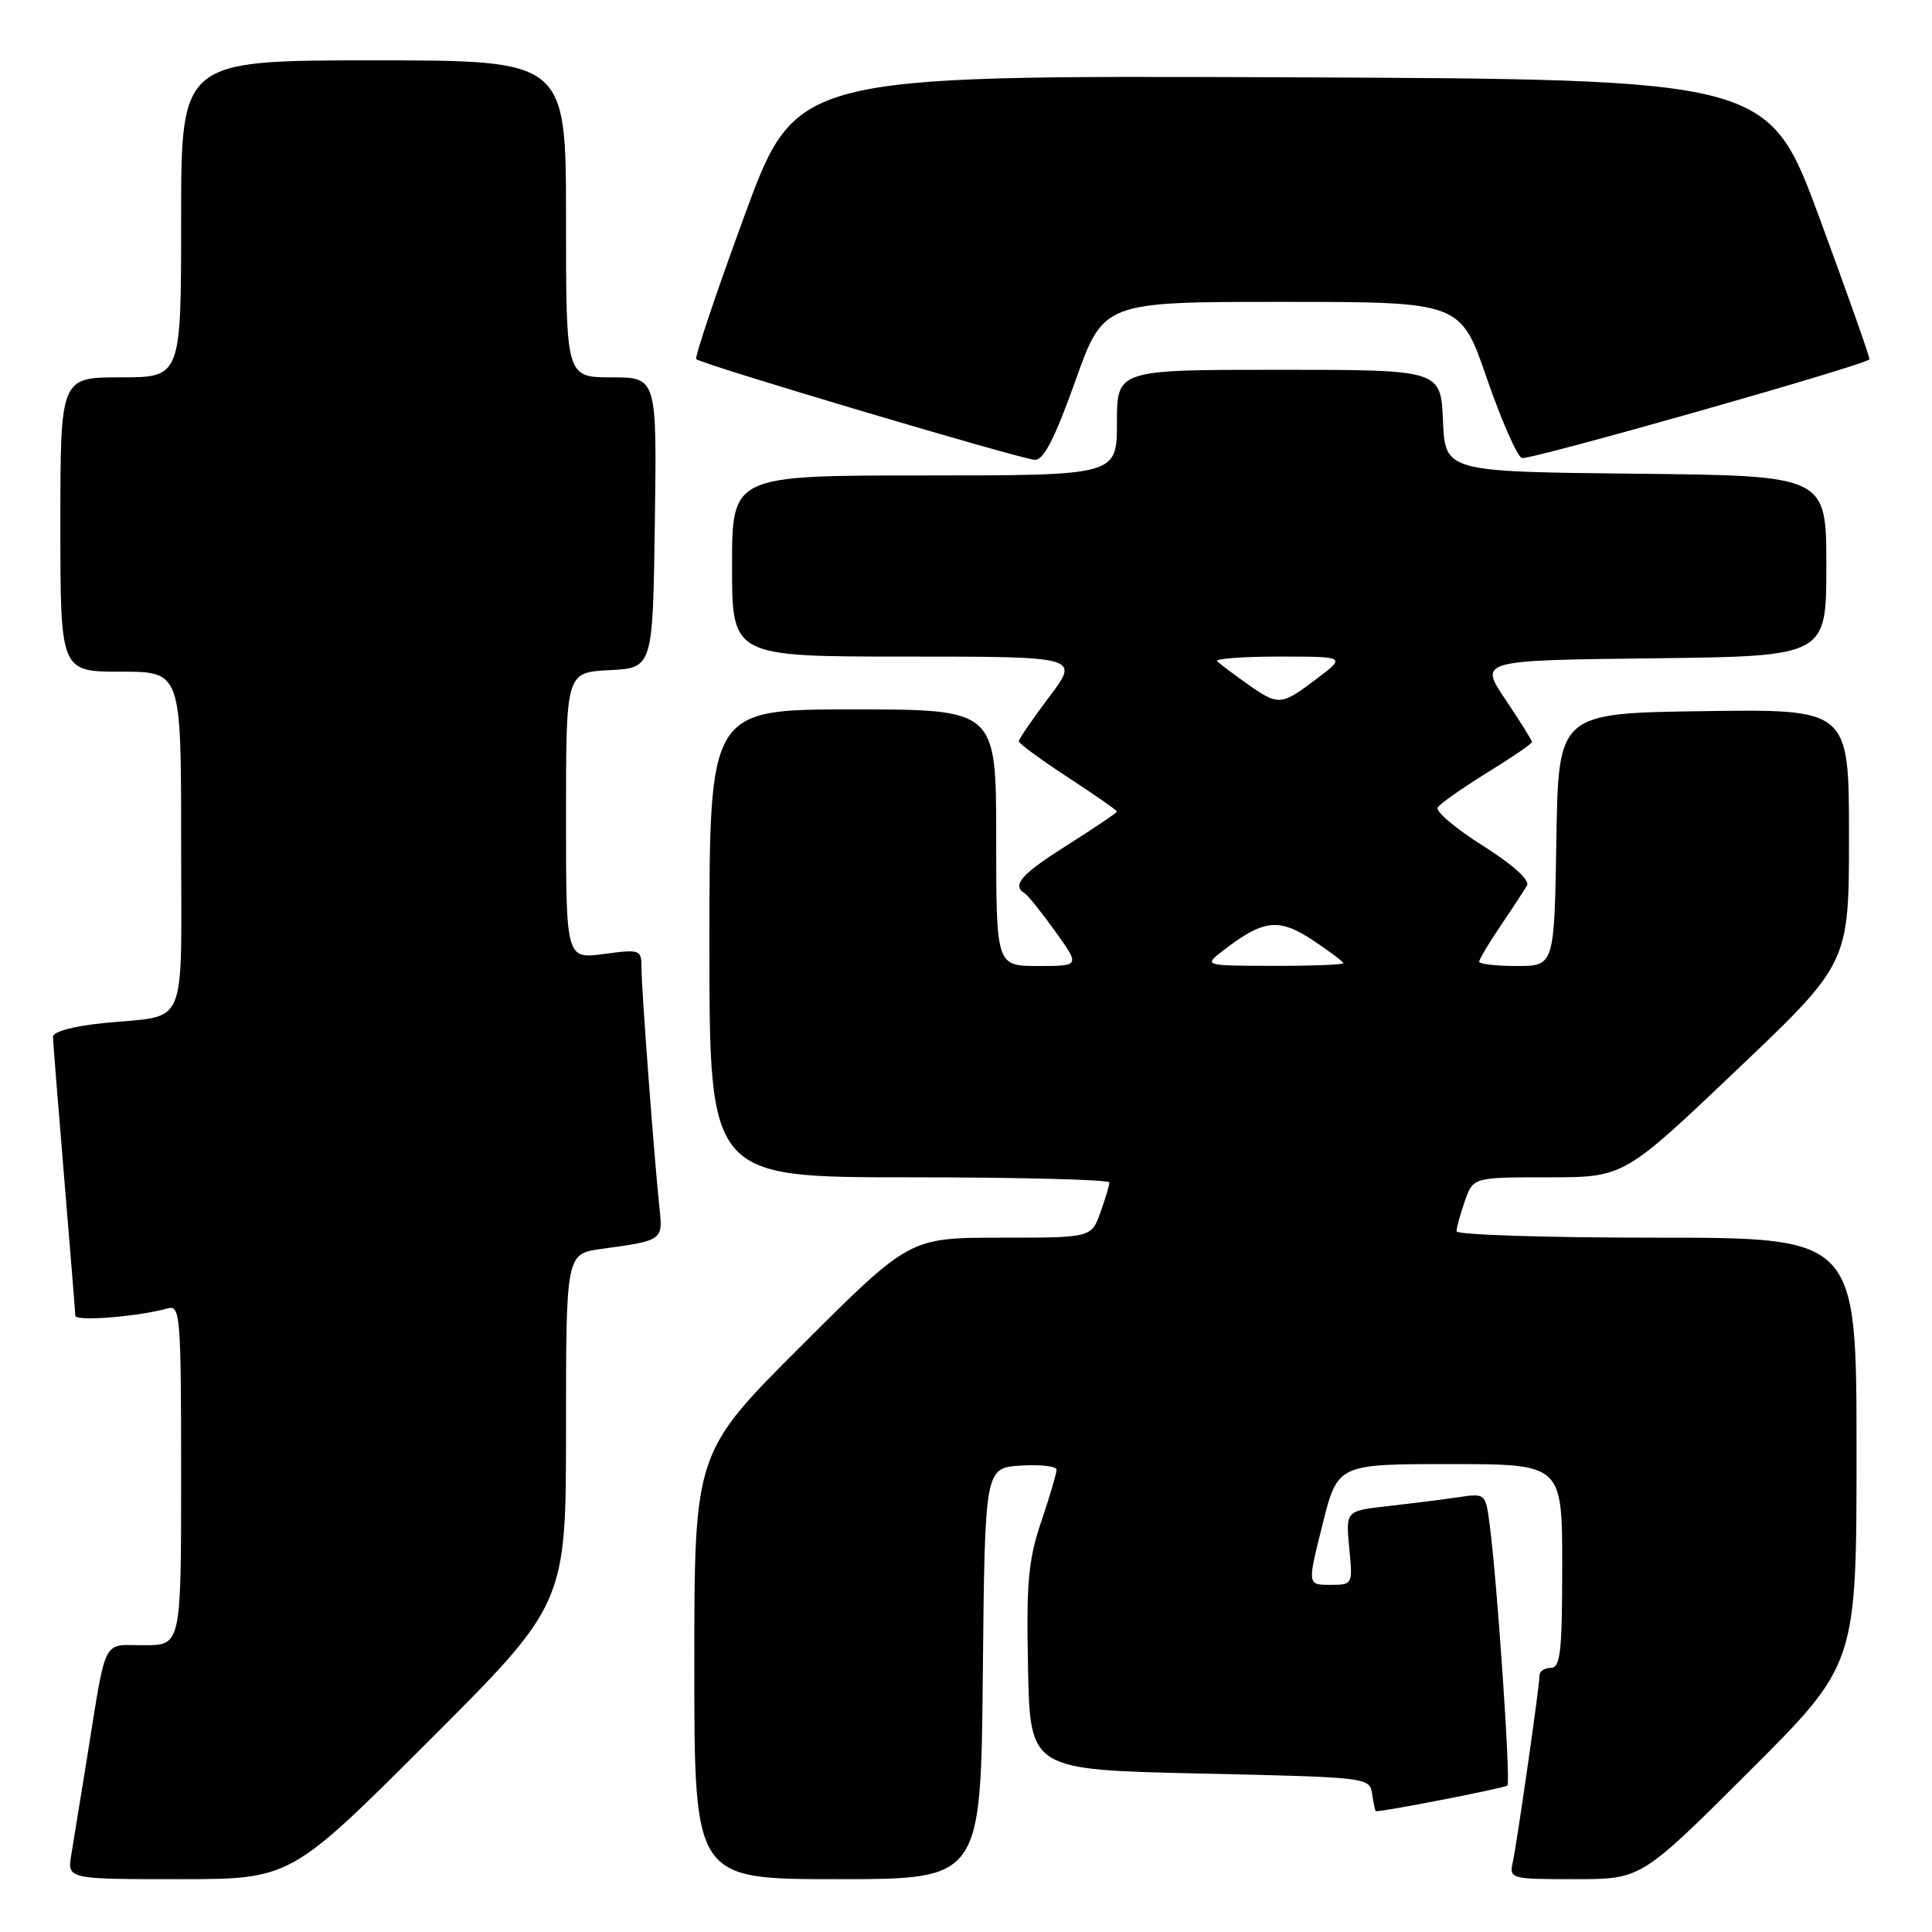 <?xml version="1.0" encoding="UTF-8" standalone="no"?>
<!DOCTYPE svg PUBLIC "-//W3C//DTD SVG 1.1//EN" "http://www.w3.org/Graphics/SVG/1.1/DTD/svg11.dtd" >
<svg xmlns="http://www.w3.org/2000/svg" xmlns:xlink="http://www.w3.org/1999/xlink" version="1.1" viewBox="0 0 256 256">
 <g >
 <path fill="currentColor"
d=" M 56.74 230.76 C 75.00 212.52 75.00 212.52 75.00 189.32 C 75.00 166.12 75.00 166.12 79.75 165.48 C 87.77 164.39 87.84 164.33 87.40 160.21 C 86.72 153.97 85.00 131.05 85.00 128.32 C 85.00 125.81 84.88 125.76 80.00 126.41 C 75.00 127.07 75.00 127.07 75.00 108.08 C 75.00 89.10 75.00 89.10 80.75 88.80 C 86.50 88.50 86.50 88.50 86.77 69.25 C 87.04 50.00 87.04 50.00 81.02 50.00 C 75.00 50.00 75.00 50.00 75.00 29.00 C 75.00 8.00 75.00 8.00 49.50 8.00 C 24.00 8.00 24.00 8.00 24.00 29.00 C 24.00 50.00 24.00 50.00 16.00 50.00 C 8.00 50.00 8.00 50.00 8.00 69.50 C 8.00 89.00 8.00 89.00 16.00 89.00 C 24.00 89.00 24.00 89.00 24.00 111.43 C 24.00 136.99 25.09 134.42 13.75 135.56 C 9.76 135.96 7.01 136.70 7.02 137.37 C 7.03 137.99 7.70 146.38 8.50 156.00 C 9.30 165.62 9.97 173.88 9.98 174.34 C 10.00 175.13 18.35 174.46 22.25 173.36 C 23.88 172.90 24.00 174.42 24.00 195.43 C 24.00 218.00 24.00 218.00 19.08 218.00 C 13.46 218.00 14.16 216.61 11.52 233.00 C 10.68 238.22 9.75 243.96 9.45 245.75 C 8.91 249.00 8.91 249.00 23.69 249.00 C 38.48 249.00 38.48 249.00 56.74 230.76 Z  M 130.23 221.75 C 130.50 194.50 130.50 194.50 135.25 194.20 C 137.86 194.03 140.00 194.28 140.00 194.75 C 140.00 195.22 139.09 198.32 137.97 201.62 C 136.25 206.71 135.98 209.71 136.22 221.07 C 136.50 234.50 136.50 234.50 159.00 235.00 C 181.40 235.50 181.50 235.51 181.82 237.75 C 182.00 238.99 182.22 240.00 182.32 240.00 C 183.72 239.99 199.41 236.92 199.74 236.59 C 200.19 236.14 198.43 210.15 197.41 202.17 C 196.85 197.85 196.85 197.85 193.18 198.40 C 191.15 198.70 186.98 199.22 183.91 199.57 C 178.31 200.19 178.31 200.19 178.78 205.10 C 179.25 209.99 179.25 210.00 176.24 210.00 C 173.23 210.00 173.23 210.00 175.24 202.00 C 177.25 194.00 177.25 194.00 192.12 194.00 C 207.00 194.00 207.00 194.00 207.00 207.50 C 207.00 218.83 206.76 221.00 205.50 221.00 C 204.68 221.00 204.00 221.44 204.00 221.97 C 204.00 223.36 201.03 244.07 200.45 246.75 C 199.97 248.95 200.16 249.00 208.72 249.00 C 217.47 249.00 217.47 249.00 231.74 234.76 C 246.00 220.53 246.00 220.53 246.00 192.26 C 246.00 164.00 246.00 164.00 219.50 164.00 C 204.93 164.00 193.00 163.62 193.00 163.15 C 193.00 162.68 193.49 160.88 194.10 159.15 C 195.20 156.00 195.20 156.00 205.18 156.00 C 215.17 156.00 215.17 156.00 230.08 141.82 C 245.00 127.64 245.00 127.64 245.00 110.80 C 245.00 93.96 245.00 93.96 225.75 94.23 C 206.50 94.50 206.50 94.50 206.23 111.25 C 205.95 128.00 205.95 128.00 200.98 128.00 C 198.24 128.00 196.00 127.74 196.00 127.43 C 196.00 127.12 197.27 124.98 198.83 122.68 C 200.39 120.38 201.96 117.98 202.33 117.34 C 202.75 116.63 200.49 114.59 196.47 112.05 C 192.87 109.78 190.19 107.51 190.50 107.00 C 190.81 106.50 193.75 104.42 197.03 102.40 C 200.32 100.37 203.00 98.54 203.00 98.32 C 203.00 98.10 201.42 95.58 199.49 92.71 C 195.98 87.50 195.98 87.50 218.99 87.23 C 242.00 86.96 242.00 86.96 242.00 75.00 C 242.00 63.03 242.00 63.03 216.75 62.77 C 191.50 62.50 191.50 62.50 191.20 55.75 C 190.91 49.00 190.91 49.00 169.45 49.00 C 148.00 49.00 148.00 49.00 148.00 56.00 C 148.00 63.00 148.00 63.00 122.50 63.00 C 97.00 63.00 97.00 63.00 97.00 75.00 C 97.00 87.00 97.00 87.00 120.03 87.00 C 143.06 87.00 143.06 87.00 139.03 92.34 C 136.81 95.28 135.00 97.93 135.00 98.22 C 135.00 98.52 137.93 100.67 141.50 103.00 C 145.07 105.33 148.00 107.37 148.00 107.53 C 148.00 107.69 145.07 109.67 141.50 111.93 C 135.32 115.83 134.03 117.28 135.77 118.36 C 136.20 118.62 138.02 120.90 139.83 123.42 C 143.12 128.00 143.12 128.00 137.56 128.00 C 132.00 128.00 132.00 128.00 132.00 111.00 C 132.00 94.00 132.00 94.00 113.00 94.00 C 94.00 94.00 94.00 94.00 94.00 125.00 C 94.00 156.00 94.00 156.00 120.50 156.00 C 135.07 156.00 147.00 156.31 147.00 156.68 C 147.00 157.05 146.46 158.85 145.80 160.68 C 144.60 164.00 144.60 164.00 132.56 164.00 C 120.53 164.00 120.53 164.00 106.26 178.24 C 92.00 192.47 92.00 192.47 92.00 220.74 C 92.00 249.00 92.00 249.00 110.98 249.00 C 129.97 249.00 129.97 249.00 130.23 221.75 Z  M 142.48 50.50 C 146.22 40.00 146.22 40.00 169.87 40.00 C 193.53 40.00 193.53 40.00 197.01 50.12 C 198.93 55.68 201.02 60.44 201.65 60.69 C 202.54 61.04 246.84 48.47 247.71 47.62 C 247.83 47.50 244.86 39.10 241.12 28.95 C 234.31 10.50 234.31 10.50 169.89 10.24 C 105.47 9.99 105.47 9.99 98.65 28.57 C 94.90 38.80 92.02 47.36 92.26 47.59 C 92.92 48.26 135.28 60.85 137.12 60.93 C 138.29 60.98 139.77 58.09 142.48 50.50 Z  M 162.00 126.01 C 167.36 121.85 169.43 121.59 173.90 124.55 C 176.16 126.04 178.00 127.43 178.00 127.63 C 178.00 127.83 173.84 127.99 168.75 127.98 C 159.50 127.96 159.50 127.96 162.00 126.01 Z  M 165.20 90.57 C 163.39 89.29 161.63 87.96 161.29 87.62 C 160.95 87.28 164.65 87.00 169.51 87.00 C 178.36 87.00 178.36 87.00 174.43 89.97 C 169.73 93.53 169.41 93.55 165.20 90.57 Z "/>
</g>
</svg>